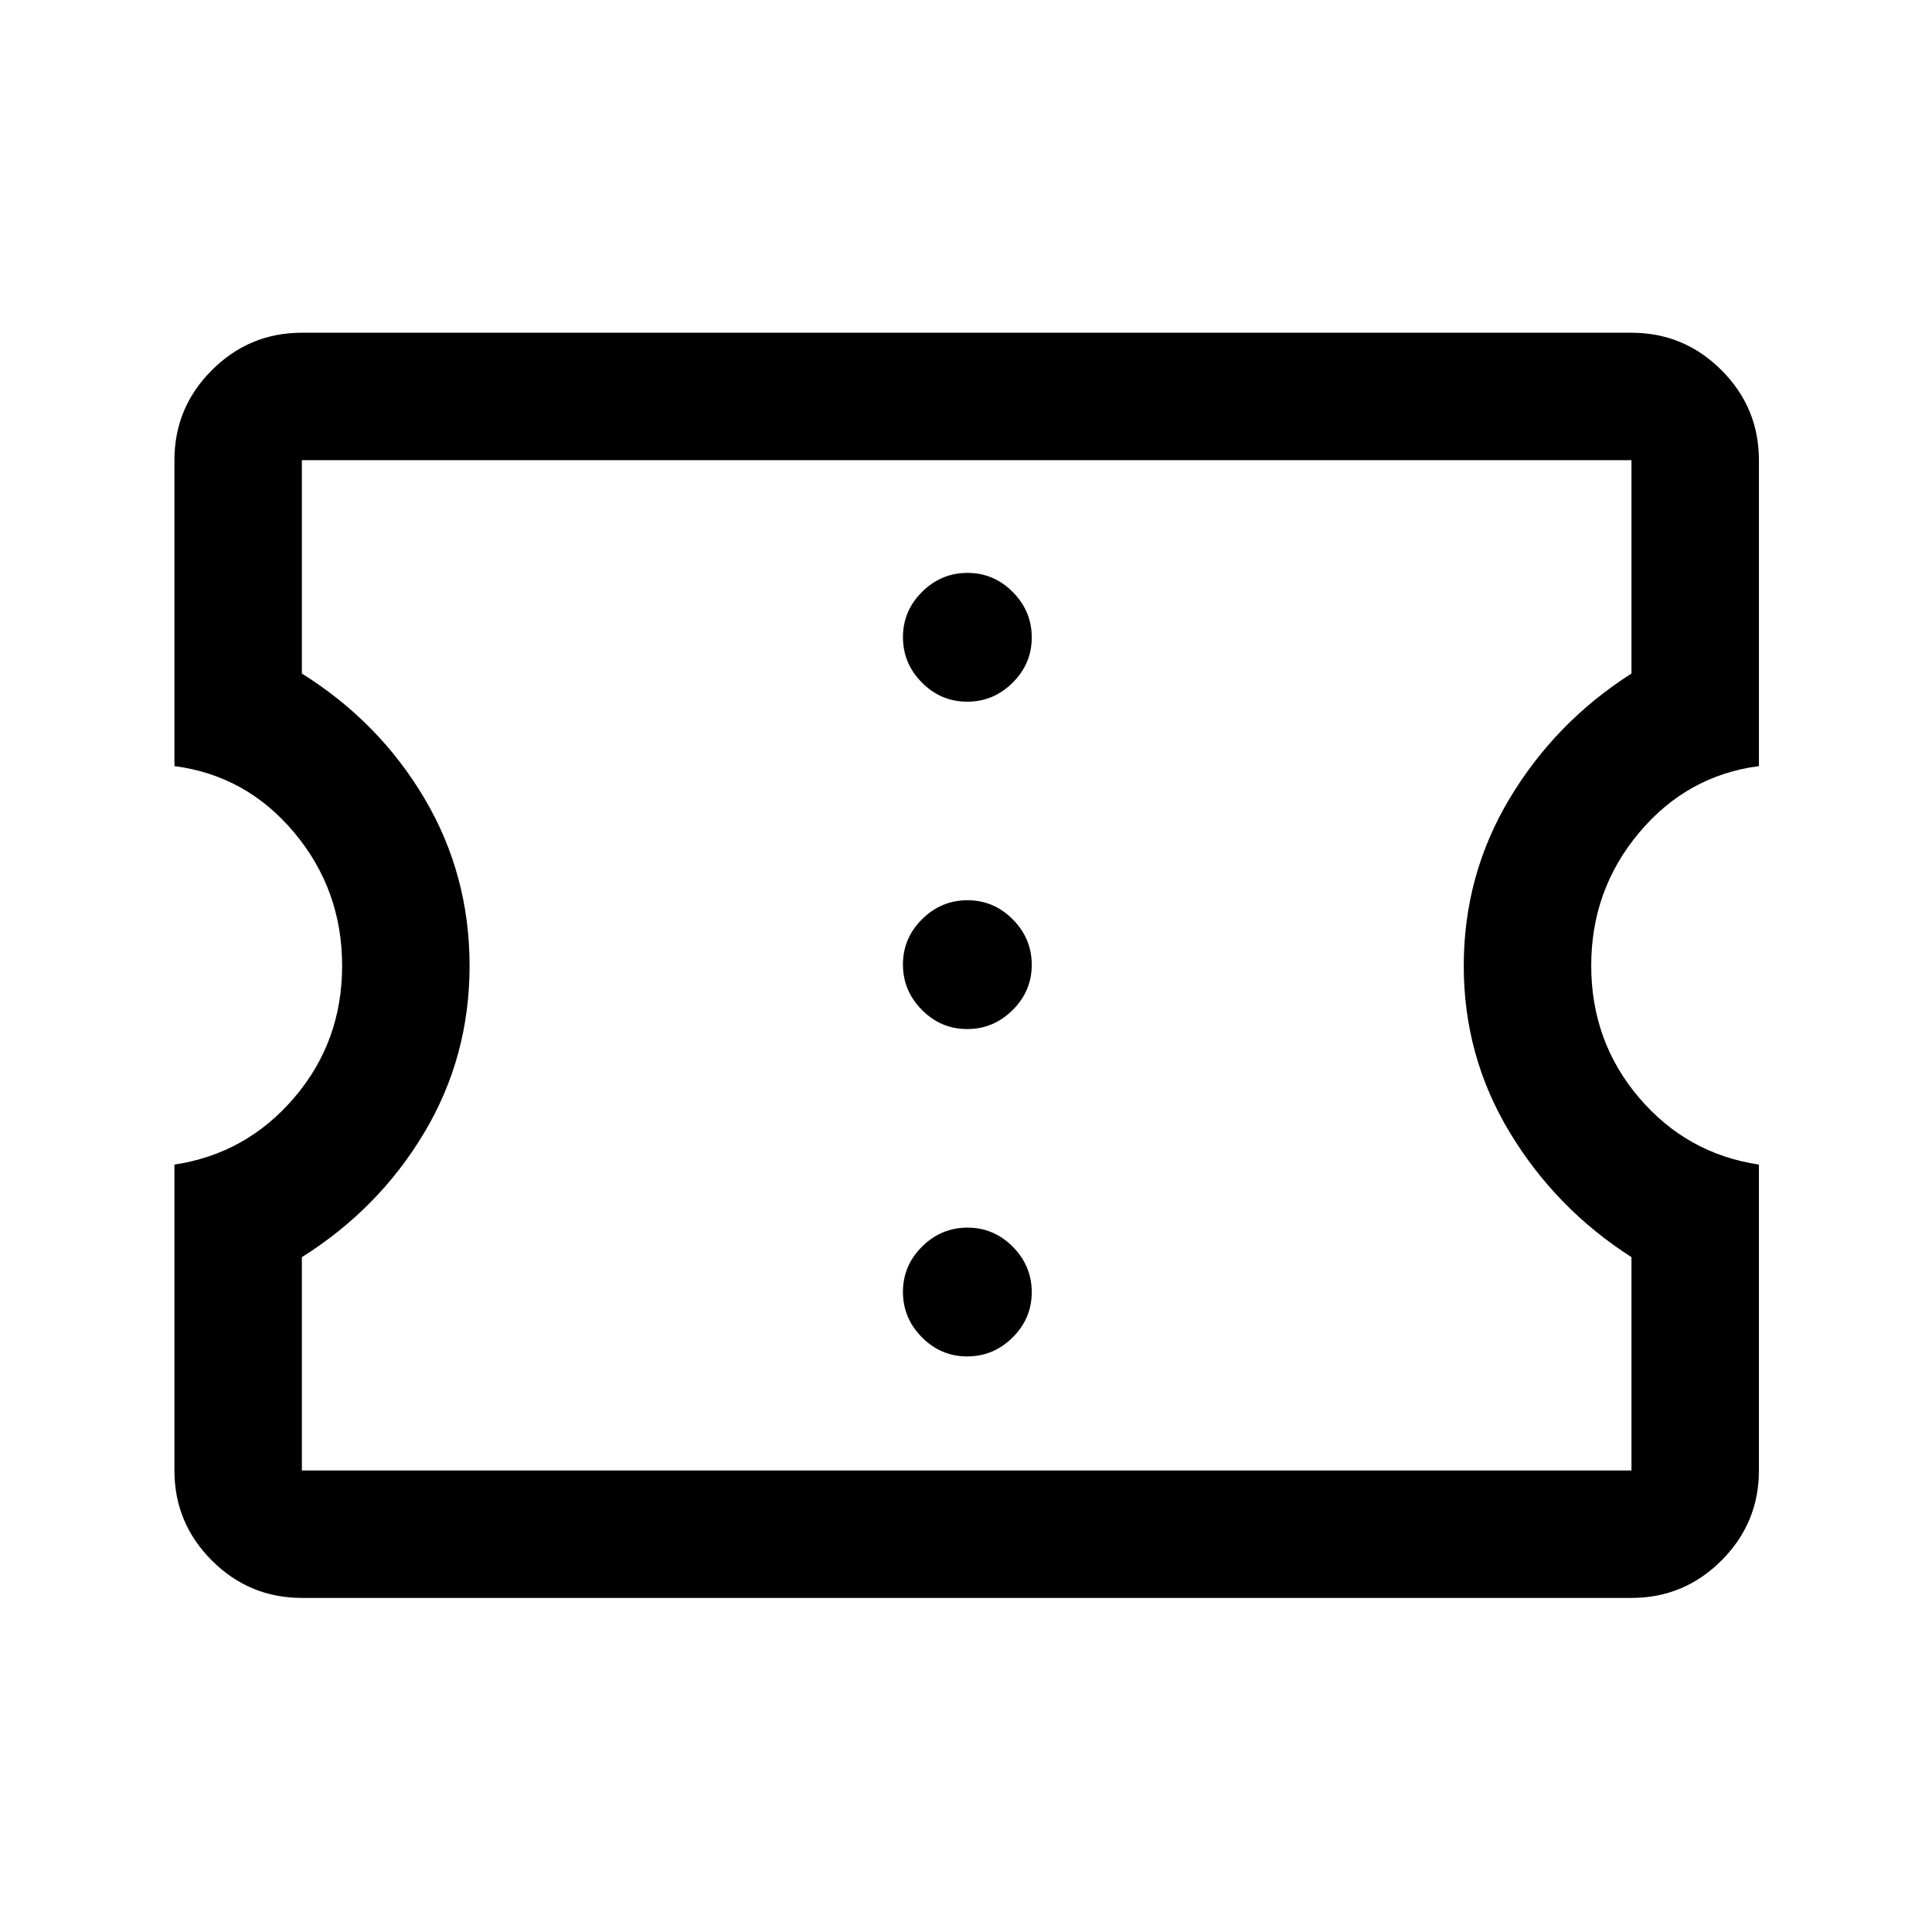<svg xmlns="http://www.w3.org/2000/svg" height="40" viewBox="0 -960 960 960" width="40"><path d="M480.6-286q13.07 0 22.57-9.43t9.5-22.5q0-13.07-9.43-22.57t-22.5-9.5q-13.07 0-22.57 9.43t-9.5 22.5q0 13.07 9.43 22.57t22.5 9.5Zm0-162.67q13.07 0 22.57-9.43t9.5-22.5q0-13.07-9.43-22.57t-22.5-9.5q-13.07 0-22.57 9.43t-9.5 22.5q0 13.07 9.43 22.57t22.5 9.5Zm0-162.66q13.07 0 22.57-9.43t9.5-22.5q0-13.07-9.43-22.57t-22.5-9.5q-13.07 0-22.57 9.43t-9.5 22.5q0 13.07 9.43 22.57t22.5 9.5ZM810.67-166H150q-26.13 0-44.73-18.6-18.6-18.61-18.6-44.73v-152q35.66-5.34 59.5-33.2Q170-442.39 170-480.11t-23.76-66.14q-23.77-28.42-59.57-33.08v-152q0-26.13 18.6-44.73 18.6-18.61 44.73-18.61h660.67q26.12 0 44.73 18.61 18.6 18.6 18.6 44.73v152q-35.67 4.66-59.5 33.05-23.83 28.39-23.83 66.03 0 37.78 23.76 65.68 23.77 27.9 59.57 33.24v152q0 26.12-18.6 44.73-18.61 18.6-44.73 18.6Zm0-63.33v-106q-37.5-24-60.42-61.87T727.33-480q0-45.3 22.84-83.31 22.83-38.02 60.5-62.02v-106H150v106q38.33 24 60.83 61.92 22.5 37.93 22.5 83.32 0 45.26-22.58 83.01-22.58 37.75-60.75 61.75v106h660.67ZM480.5-480.5Z"/></svg>